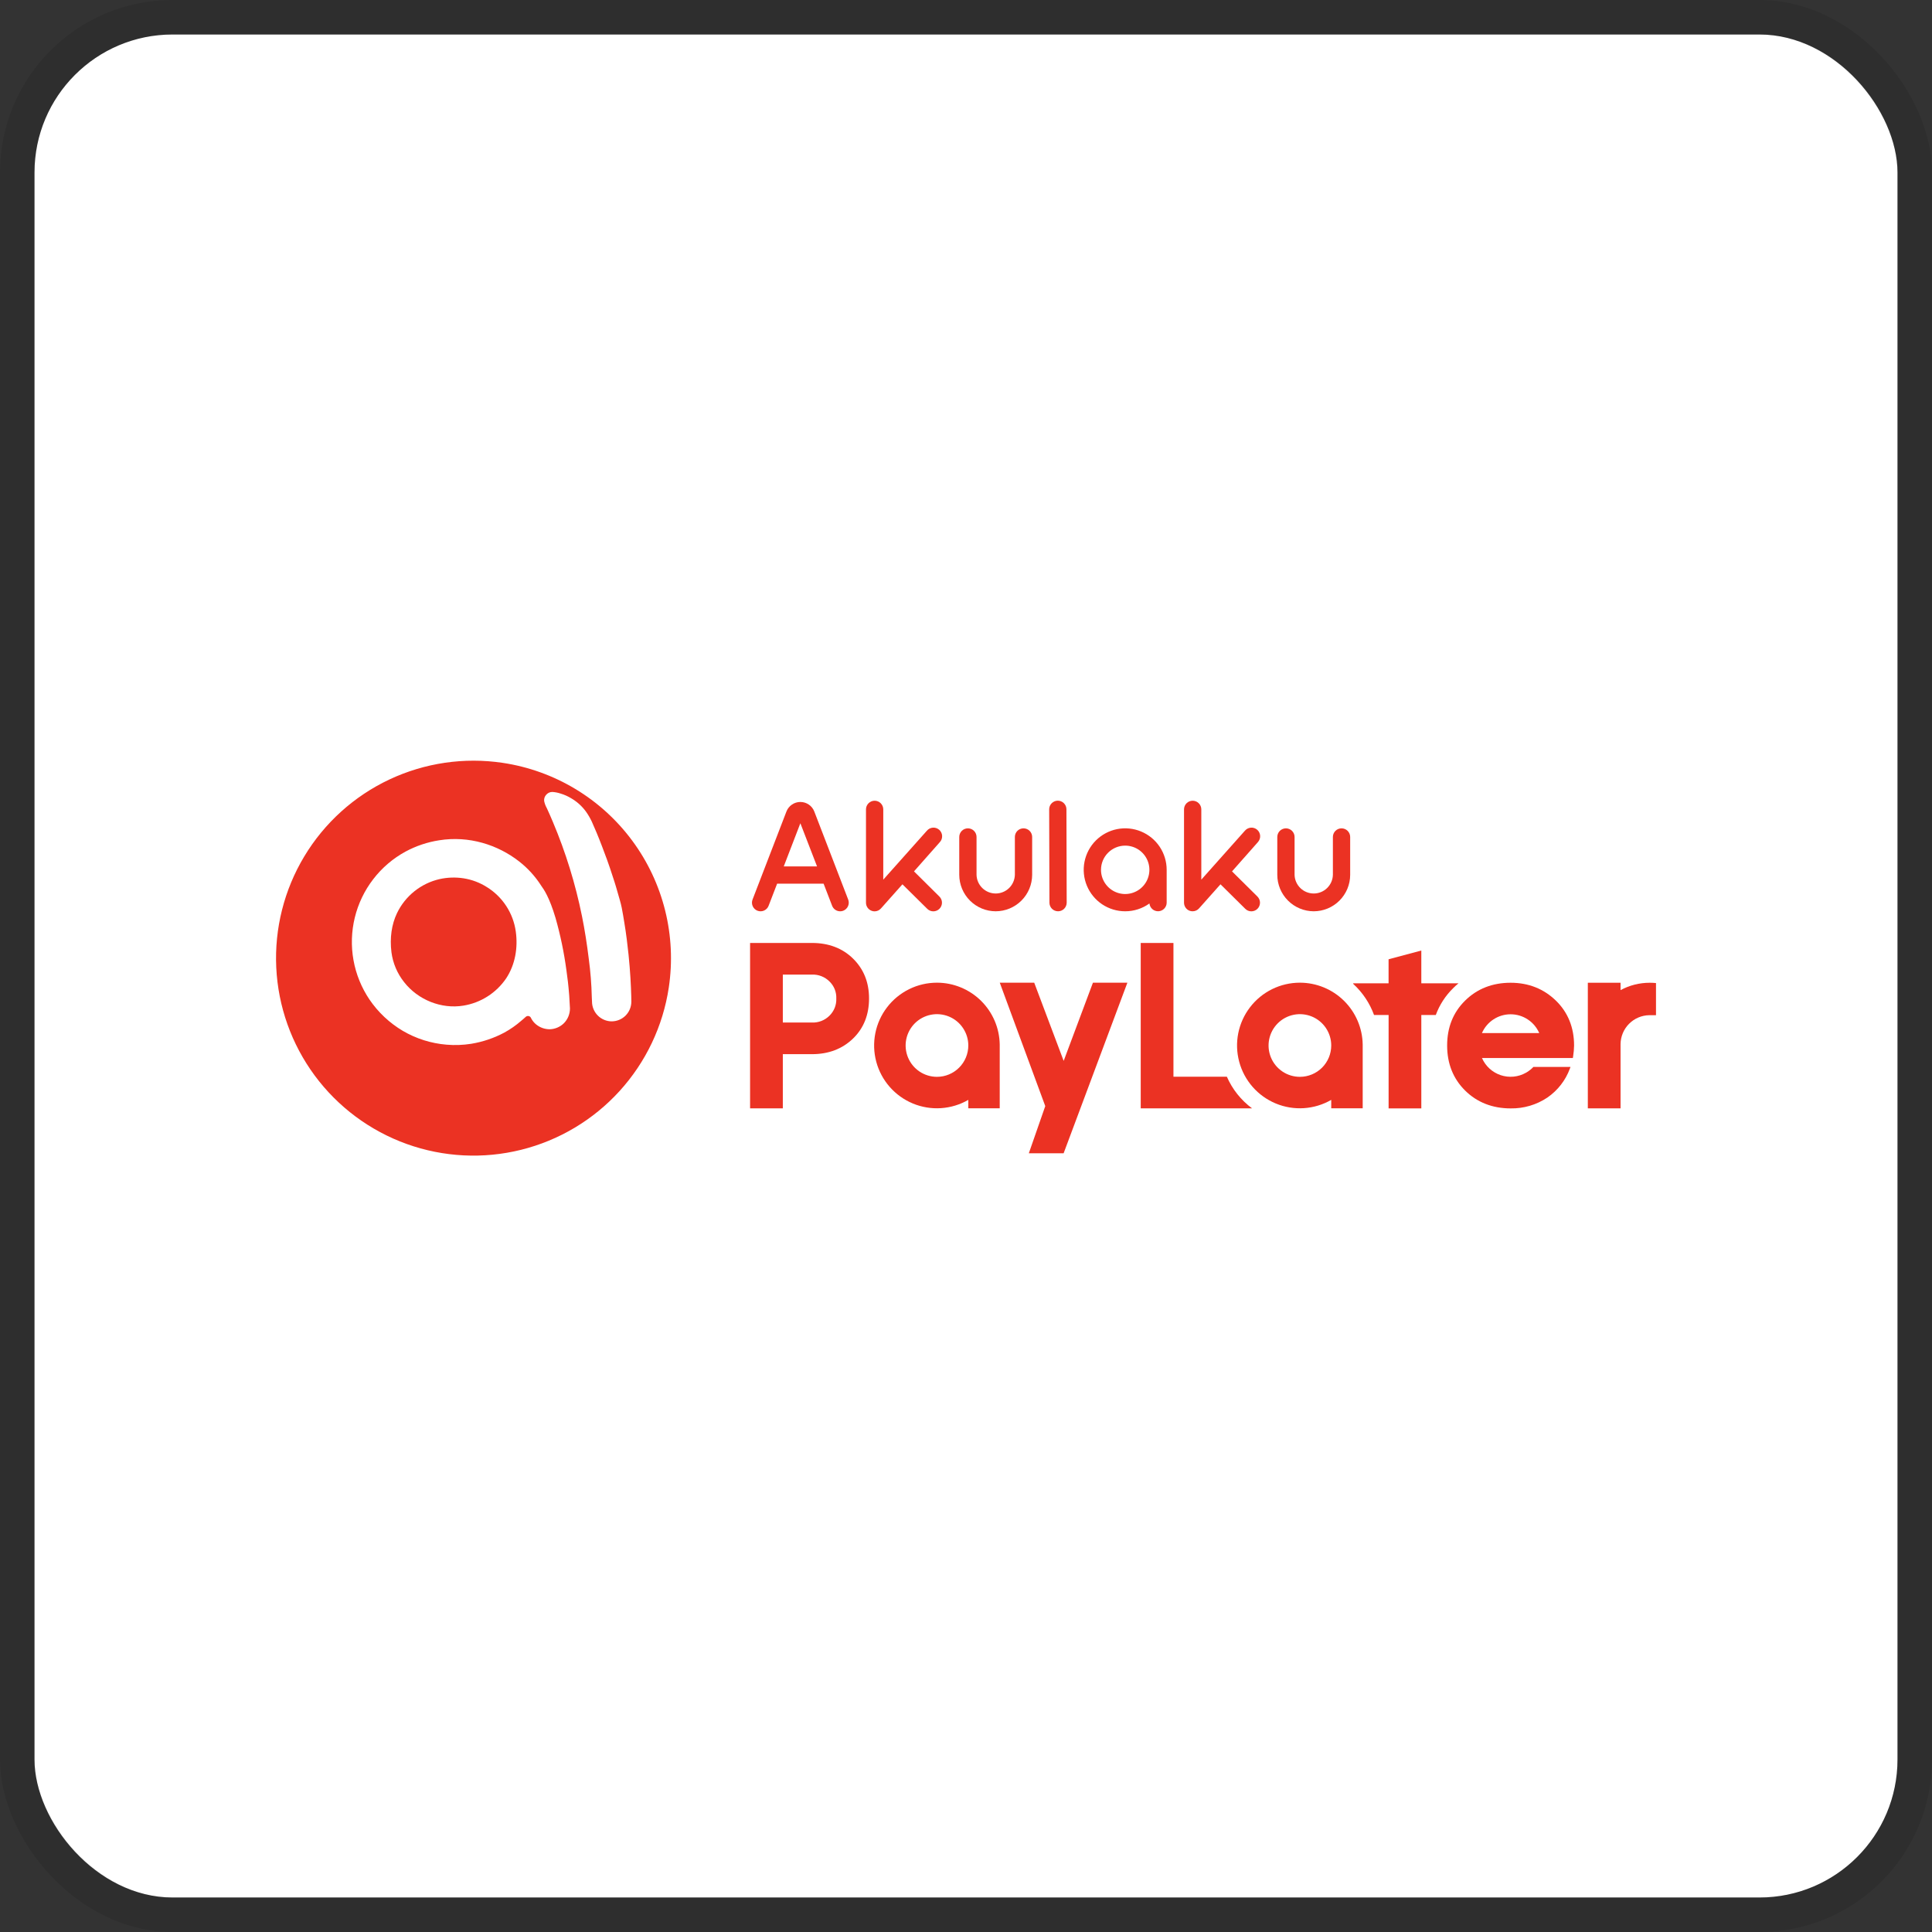 <svg width="112" height="112" viewBox="0 0 112 112" fill="none" xmlns="http://www.w3.org/2000/svg">
<rect x="0" y="0" width="112" height="112" fill="#333333" stroke="none"/>
<g clip-path="url(#clip0_511_66)">
<rect x="2" y="2" width="108" height="108" rx="8" fill="white"/>
<g clip-path="url(#clip1_511_66)">
<path d="M28.227 51.427C27.815 51.165 27.353 50.991 26.87 50.916C26.406 50.845 25.933 50.861 25.475 50.964C24.943 51.087 24.445 51.329 24.019 51.671C23.593 52.013 23.249 52.446 23.013 52.939C22.701 53.591 22.59 54.371 22.693 55.205C22.776 55.837 23.03 56.436 23.427 56.935C24.233 57.967 25.589 58.509 26.866 58.297C27.363 58.216 27.838 58.035 28.263 57.764C28.688 57.494 29.054 57.14 29.338 56.724C29.861 55.938 30.036 54.95 29.899 53.99C29.825 53.467 29.637 52.966 29.348 52.523C29.059 52.08 28.677 51.706 28.227 51.427Z" fill="#EB3223"/>
<path d="M29.149 44.224C26.91 43.888 24.621 44.224 22.573 45.188C20.524 46.153 18.808 47.703 17.641 49.643C16.474 51.583 15.908 53.826 16.015 56.087C16.122 58.349 16.898 60.528 18.243 62.349C19.589 64.169 21.444 65.55 23.575 66.317C25.705 67.083 28.015 67.201 30.212 66.654C32.41 66.108 34.395 64.922 35.919 63.247C37.442 61.572 38.435 59.483 38.771 57.244C38.994 55.757 38.922 54.241 38.559 52.782C38.196 51.323 37.55 49.95 36.656 48.741C35.763 47.532 34.64 46.511 33.352 45.736C32.064 44.961 30.635 44.447 29.149 44.224ZM32.688 59.32C32.47 59.532 32.182 59.656 31.879 59.667C31.594 59.67 31.317 59.575 31.094 59.399C30.967 59.299 30.863 59.172 30.789 59.028C30.779 58.997 30.761 58.969 30.736 58.947C30.712 58.925 30.683 58.91 30.651 58.902C30.619 58.895 30.586 58.896 30.554 58.905C30.523 58.914 30.494 58.931 30.471 58.954C30.389 59.035 30.299 59.105 30.208 59.183C29.914 59.439 29.593 59.663 29.252 59.852C28.648 60.176 27.995 60.398 27.319 60.509C26.846 60.584 26.366 60.602 25.889 60.561C24.995 60.488 24.128 60.215 23.353 59.761C22.584 59.306 21.925 58.687 21.422 57.949C20.956 57.259 20.639 56.48 20.492 55.661C20.345 54.842 20.371 54.001 20.568 53.193C20.765 52.385 21.129 51.626 21.637 50.967C22.144 50.307 22.784 49.761 23.515 49.364C24.122 49.038 24.78 48.817 25.462 48.712C27.184 48.437 28.851 48.969 30.089 49.934C30.598 50.33 31.034 50.81 31.38 51.354C31.52 51.55 31.843 51.996 32.204 53.211C32.487 54.204 32.698 55.217 32.835 56.241C32.904 56.73 32.946 57.056 32.998 57.712C33.007 57.828 33.041 58.407 33.041 58.462C33.041 58.783 32.914 59.092 32.688 59.32ZM36.252 58.888C36.041 59.091 35.76 59.206 35.466 59.209C35.162 59.209 34.871 59.088 34.656 58.873C34.441 58.658 34.32 58.366 34.319 58.062L34.307 57.805C34.29 57.065 34.232 56.327 34.133 55.593C34.027 54.729 33.898 53.9 33.739 53.116C33.36 51.24 32.794 49.406 32.049 47.643C31.924 47.354 31.808 47.073 31.699 46.848C31.626 46.719 31.574 46.58 31.545 46.434C31.539 46.372 31.544 46.31 31.562 46.25C31.581 46.191 31.61 46.136 31.651 46.088C31.695 46.032 31.752 45.986 31.817 45.955C31.881 45.924 31.953 45.909 32.024 45.91C32.185 45.921 32.343 45.952 32.495 46.003C32.714 46.068 32.923 46.161 33.118 46.28C33.446 46.472 33.733 46.729 33.958 47.035C34.093 47.222 34.209 47.421 34.307 47.629C34.402 47.844 34.494 48.055 34.585 48.271C34.8 48.785 34.996 49.311 35.189 49.835C35.312 50.169 35.422 50.506 35.532 50.846C35.591 51.026 35.656 51.219 35.708 51.4C35.778 51.65 35.861 51.918 35.934 52.185C35.97 52.318 36.016 52.478 36.043 52.625C36.104 52.92 36.146 53.214 36.195 53.5C36.304 54.142 36.379 54.794 36.439 55.359C36.538 56.336 36.577 57.134 36.594 57.738C36.594 57.804 36.6 57.995 36.6 58.069C36.599 58.222 36.568 58.373 36.508 58.514C36.449 58.654 36.361 58.781 36.252 58.888Z" fill="#EB3223"/>
<path d="M47.072 54.664H43.483V64.251H45.381V61.111H47.072C48.031 61.111 48.832 60.806 49.454 60.203C50.077 59.599 50.379 58.818 50.379 57.881C50.379 56.944 50.068 56.178 49.453 55.572C48.837 54.965 48.031 54.664 47.072 54.664ZM48.085 58.881C47.952 59.013 47.794 59.117 47.62 59.185C47.446 59.253 47.259 59.285 47.072 59.277H45.381V56.498H47.072C47.26 56.491 47.447 56.523 47.621 56.592C47.796 56.661 47.955 56.765 48.087 56.898C48.218 57.025 48.321 57.178 48.389 57.347C48.457 57.517 48.488 57.699 48.481 57.881C48.489 58.066 48.458 58.251 48.39 58.423C48.321 58.595 48.217 58.751 48.085 58.881Z" fill="#EB3223"/>
<path d="M75.356 56.967C74.798 56.967 74.247 57.095 73.746 57.341C73.245 57.588 72.807 57.947 72.467 58.39C72.126 58.833 71.893 59.348 71.783 59.895C71.674 60.443 71.692 61.009 71.837 61.548C71.981 62.088 72.247 62.587 72.615 63.007C72.983 63.427 73.443 63.757 73.959 63.971C74.475 64.185 75.033 64.277 75.591 64.241C76.148 64.204 76.689 64.04 77.173 63.761V64.25H78.997V60.551C78.981 59.596 78.591 58.685 77.91 58.014C77.229 57.344 76.312 56.968 75.356 56.967ZM75.356 62.425C74.997 62.425 74.646 62.319 74.347 62.119C74.048 61.919 73.816 61.636 73.678 61.304C73.54 60.972 73.504 60.606 73.575 60.254C73.645 59.902 73.818 59.578 74.072 59.324C74.326 59.07 74.65 58.897 75.002 58.827C75.354 58.757 75.72 58.793 76.052 58.93C76.384 59.068 76.667 59.3 76.867 59.599C77.067 59.898 77.173 60.249 77.173 60.608C77.173 61.09 76.981 61.552 76.641 61.893C76.3 62.233 75.838 62.425 75.356 62.425Z" fill="#EB3223"/>
<path d="M71.122 62.417H68.026V54.664H66.129V64.251H72.582C71.943 63.778 71.44 63.145 71.122 62.417Z" fill="#EB3223"/>
<path d="M54.318 56.967C53.759 56.967 53.208 57.094 52.707 57.341C52.206 57.588 51.768 57.946 51.428 58.389C51.087 58.832 50.853 59.347 50.744 59.895C50.635 60.443 50.653 61.008 50.797 61.548C50.941 62.087 51.208 62.587 51.576 63.007C51.944 63.427 52.404 63.757 52.919 63.971C53.435 64.185 53.994 64.277 54.551 64.241C55.108 64.204 55.65 64.04 56.134 63.761V64.25H57.955V60.551C57.94 59.596 57.55 58.686 56.87 58.015C56.189 57.345 55.273 56.968 54.318 56.967ZM54.318 62.425C53.958 62.425 53.607 62.319 53.308 62.12C53.009 61.92 52.776 61.636 52.639 61.304C52.501 60.972 52.465 60.607 52.535 60.255C52.605 59.902 52.778 59.578 53.032 59.324C53.286 59.07 53.61 58.897 53.962 58.827C54.315 58.757 54.68 58.793 55.012 58.93C55.344 59.068 55.628 59.3 55.827 59.599C56.027 59.898 56.134 60.249 56.134 60.608C56.133 61.09 55.942 61.552 55.601 61.892C55.261 62.233 54.799 62.425 54.318 62.425Z" fill="#EB3223"/>
<path d="M84.552 57.003H82.395V55.103L80.497 55.611V57.003H78.433L78.46 57.049C78.996 57.542 79.406 58.157 79.655 58.841H80.499V64.255H82.395V58.841H83.234C83.45 58.253 83.795 57.721 84.243 57.283C84.343 57.181 84.446 57.087 84.552 57.003Z" fill="#EB3223"/>
<path d="M61.662 61.501L59.955 56.969H57.958L60.595 64.122L59.642 66.857H61.659L65.355 56.969H63.358L61.662 61.501Z" fill="#EB3223"/>
<path d="M43.912 52.796C44.036 52.843 44.173 52.84 44.294 52.786C44.415 52.732 44.51 52.633 44.557 52.509L45.051 51.227H47.745L48.239 52.509C48.275 52.603 48.339 52.684 48.422 52.741C48.505 52.798 48.604 52.829 48.705 52.829C48.766 52.83 48.827 52.818 48.884 52.796C49.008 52.748 49.107 52.653 49.161 52.532C49.215 52.411 49.218 52.274 49.171 52.15L47.207 47.048C47.145 46.884 47.034 46.743 46.889 46.644C46.745 46.544 46.573 46.491 46.398 46.491C46.223 46.491 46.051 46.544 45.907 46.644C45.762 46.743 45.651 46.884 45.589 47.048L43.625 52.15C43.578 52.274 43.581 52.411 43.635 52.532C43.689 52.653 43.788 52.748 43.912 52.796ZM46.398 47.725L47.365 50.227H45.435L46.398 47.725Z" fill="#EB3223"/>
<path d="M61.337 52.828C61.47 52.828 61.597 52.775 61.691 52.681C61.784 52.587 61.837 52.459 61.837 52.327L61.822 46.916C61.822 46.783 61.769 46.656 61.675 46.562C61.581 46.469 61.454 46.416 61.321 46.416C61.189 46.417 61.062 46.47 60.968 46.564C60.874 46.658 60.822 46.785 60.822 46.918L60.837 52.329C60.837 52.462 60.89 52.589 60.983 52.682C61.077 52.776 61.204 52.828 61.337 52.828Z" fill="#EB3223"/>
<path d="M51.076 52.657L52.315 51.264L53.752 52.684C53.846 52.778 53.974 52.831 54.106 52.831C54.239 52.831 54.366 52.778 54.46 52.684C54.554 52.59 54.607 52.463 54.607 52.33C54.607 52.197 54.554 52.07 54.46 51.976L52.994 50.523C52.991 50.52 52.988 50.517 52.985 50.515L54.483 48.82C54.529 48.771 54.564 48.713 54.587 48.65C54.609 48.587 54.619 48.521 54.616 48.454C54.612 48.387 54.596 48.321 54.566 48.261C54.537 48.201 54.496 48.147 54.446 48.103C54.395 48.059 54.337 48.025 54.273 48.004C54.209 47.983 54.142 47.975 54.075 47.98C54.009 47.986 53.944 48.005 53.884 48.035C53.825 48.066 53.772 48.109 53.73 48.16L51.204 50.994V46.92C51.204 46.788 51.151 46.66 51.057 46.566C50.963 46.472 50.836 46.419 50.703 46.419C50.57 46.419 50.443 46.472 50.349 46.566C50.255 46.66 50.202 46.788 50.202 46.92V52.331C50.202 52.433 50.233 52.532 50.291 52.616C50.35 52.7 50.432 52.764 50.528 52.8C50.584 52.821 50.644 52.832 50.704 52.832C50.775 52.831 50.844 52.815 50.909 52.785C50.973 52.754 51.03 52.711 51.076 52.657Z" fill="#EB3223"/>
<path d="M57.721 52.828C58.281 52.827 58.818 52.604 59.214 52.208C59.61 51.812 59.833 51.276 59.835 50.716V48.52C59.835 48.388 59.782 48.26 59.688 48.166C59.594 48.072 59.467 48.02 59.334 48.02C59.201 48.02 59.073 48.072 58.979 48.166C58.885 48.26 58.833 48.388 58.833 48.52V50.716C58.825 51.005 58.704 51.28 58.497 51.482C58.289 51.684 58.011 51.797 57.722 51.797C57.432 51.797 57.154 51.684 56.947 51.482C56.739 51.28 56.619 51.005 56.611 50.716V48.52C56.611 48.388 56.558 48.26 56.464 48.166C56.37 48.072 56.243 48.02 56.11 48.02C55.977 48.02 55.85 48.072 55.756 48.166C55.662 48.26 55.609 48.388 55.609 48.52V50.716C55.611 51.276 55.834 51.812 56.229 52.208C56.625 52.604 57.162 52.827 57.721 52.828Z" fill="#EB3223"/>
<path d="M65.228 52.828C65.733 52.829 66.225 52.67 66.634 52.375C66.647 52.502 66.708 52.621 66.805 52.705C66.902 52.788 67.028 52.832 67.156 52.826C67.284 52.82 67.405 52.765 67.494 52.672C67.583 52.579 67.633 52.456 67.633 52.328V50.481C67.633 50.474 67.633 50.468 67.633 50.462C67.633 50.455 67.633 50.437 67.633 50.424C67.633 49.948 67.492 49.483 67.228 49.087C66.964 48.692 66.588 48.384 66.149 48.202C65.709 48.02 65.226 47.972 64.759 48.065C64.293 48.158 63.864 48.387 63.528 48.723C63.192 49.059 62.963 49.488 62.87 49.955C62.777 50.421 62.825 50.904 63.007 51.344C63.189 51.783 63.497 52.159 63.892 52.423C64.288 52.688 64.753 52.828 65.228 52.828ZM65.228 49.022C65.506 49.022 65.777 49.104 66.008 49.258C66.239 49.412 66.418 49.631 66.525 49.888C66.631 50.144 66.659 50.426 66.604 50.698C66.55 50.971 66.416 51.221 66.22 51.417C66.024 51.613 65.774 51.746 65.502 51.8C65.23 51.855 64.947 51.827 64.691 51.72C64.435 51.614 64.216 51.434 64.062 51.203C63.908 50.972 63.825 50.701 63.826 50.424C63.826 50.052 63.974 49.696 64.237 49.433C64.5 49.17 64.857 49.022 65.228 49.022Z" fill="#EB3223"/>
<path d="M68.96 52.797C69.016 52.818 69.076 52.829 69.136 52.828C69.207 52.828 69.278 52.813 69.343 52.784C69.408 52.754 69.466 52.711 69.513 52.657L70.753 51.264L72.189 52.684C72.236 52.731 72.291 52.768 72.351 52.793C72.412 52.818 72.477 52.831 72.543 52.831C72.609 52.831 72.674 52.818 72.734 52.793C72.795 52.768 72.85 52.731 72.897 52.684C72.943 52.638 72.98 52.583 73.005 52.522C73.031 52.461 73.043 52.396 73.043 52.33C73.043 52.265 73.031 52.2 73.005 52.139C72.98 52.078 72.943 52.023 72.897 51.976L71.43 50.523C71.428 50.52 71.425 50.517 71.422 50.515L72.92 48.82C72.965 48.771 73 48.713 73.023 48.65C73.046 48.587 73.056 48.521 73.052 48.454C73.049 48.387 73.032 48.321 73.003 48.261C72.974 48.201 72.933 48.147 72.882 48.103C72.832 48.059 72.773 48.025 72.71 48.004C72.646 47.983 72.579 47.975 72.512 47.98C72.445 47.986 72.38 48.005 72.321 48.035C72.261 48.066 72.209 48.109 72.166 48.16L69.641 50.994V46.92C69.641 46.788 69.588 46.66 69.494 46.566C69.4 46.472 69.273 46.419 69.14 46.419C69.007 46.419 68.879 46.472 68.785 46.566C68.692 46.66 68.639 46.788 68.639 46.92V52.331C68.639 52.432 68.67 52.53 68.727 52.613C68.784 52.697 68.865 52.761 68.96 52.797Z" fill="#EB3223"/>
<path d="M76.159 52.828C76.719 52.827 77.255 52.604 77.651 52.208C78.047 51.812 78.27 51.276 78.271 50.716V48.52C78.271 48.388 78.219 48.26 78.124 48.166C78.031 48.072 77.903 48.02 77.77 48.02C77.637 48.02 77.51 48.072 77.416 48.166C77.322 48.26 77.269 48.388 77.269 48.52V50.716C77.261 51.005 77.141 51.28 76.933 51.482C76.726 51.684 76.448 51.797 76.158 51.797C75.869 51.797 75.591 51.684 75.383 51.482C75.176 51.28 75.055 51.005 75.048 50.716V48.52C75.048 48.455 75.035 48.39 75.01 48.329C74.984 48.268 74.947 48.213 74.901 48.166C74.854 48.12 74.799 48.083 74.738 48.058C74.678 48.032 74.612 48.02 74.547 48.02C74.481 48.02 74.416 48.032 74.355 48.058C74.294 48.083 74.239 48.12 74.192 48.166C74.146 48.213 74.109 48.268 74.084 48.329C74.059 48.39 74.046 48.455 74.046 48.52V50.716C74.047 51.276 74.27 51.812 74.666 52.208C75.062 52.604 75.599 52.827 76.159 52.828Z" fill="#EB3223"/>
<path d="M87.57 56.971C86.517 56.971 85.629 57.32 84.932 58.008C84.235 58.697 83.892 59.565 83.892 60.611C83.892 61.657 84.242 62.534 84.932 63.218C85.622 63.902 86.516 64.255 87.57 64.255C88.33 64.268 89.076 64.048 89.707 63.624C90.305 63.211 90.761 62.623 91.01 61.941L91.044 61.85H88.893C88.866 61.879 88.838 61.907 88.811 61.932C88.785 61.956 88.759 61.98 88.73 62.002L88.712 62.017C88.672 62.05 88.63 62.081 88.589 62.109L88.563 62.126C88.53 62.147 88.498 62.168 88.464 62.186C88.244 62.311 87.999 62.389 87.746 62.413C87.494 62.438 87.239 62.409 86.998 62.329C86.757 62.248 86.536 62.118 86.349 61.947C86.161 61.775 86.012 61.566 85.911 61.334H91.181L91.196 61.232C91.229 61.026 91.247 60.818 91.251 60.61C91.251 59.563 90.895 58.687 90.199 58.009C89.502 57.331 88.624 56.971 87.57 56.971ZM87.57 58.799C87.923 58.799 88.268 58.902 88.563 59.096C88.858 59.289 89.09 59.565 89.231 59.888H85.91C86.05 59.565 86.282 59.289 86.577 59.096C86.872 58.902 87.217 58.799 87.57 58.799Z" fill="#EB3223"/>
<path d="M95.637 56.971C95.046 56.971 94.465 57.117 93.945 57.397V56.971H92.048V64.251H93.945V60.525C93.951 60.085 94.127 59.664 94.437 59.352C94.747 59.039 95.167 58.86 95.607 58.852H96V56.989C95.879 56.977 95.758 56.971 95.637 56.971Z" fill="#EB3223"/>
</g>
</g>
<rect x="1" y="1" width="110" height="110" rx="9" stroke="black" stroke-opacity="0.1" stroke-width="2"/>
<defs>
<clipPath id="clip0_511_66">
<rect x="2" y="2" width="108" height="108" rx="8" fill="white"/>
</clipPath>
<clipPath id="clip1_511_66">
<rect width="80" height="22.899" fill="white" transform="translate(16 44.095)"/>
</clipPath>
</defs>
</svg>
